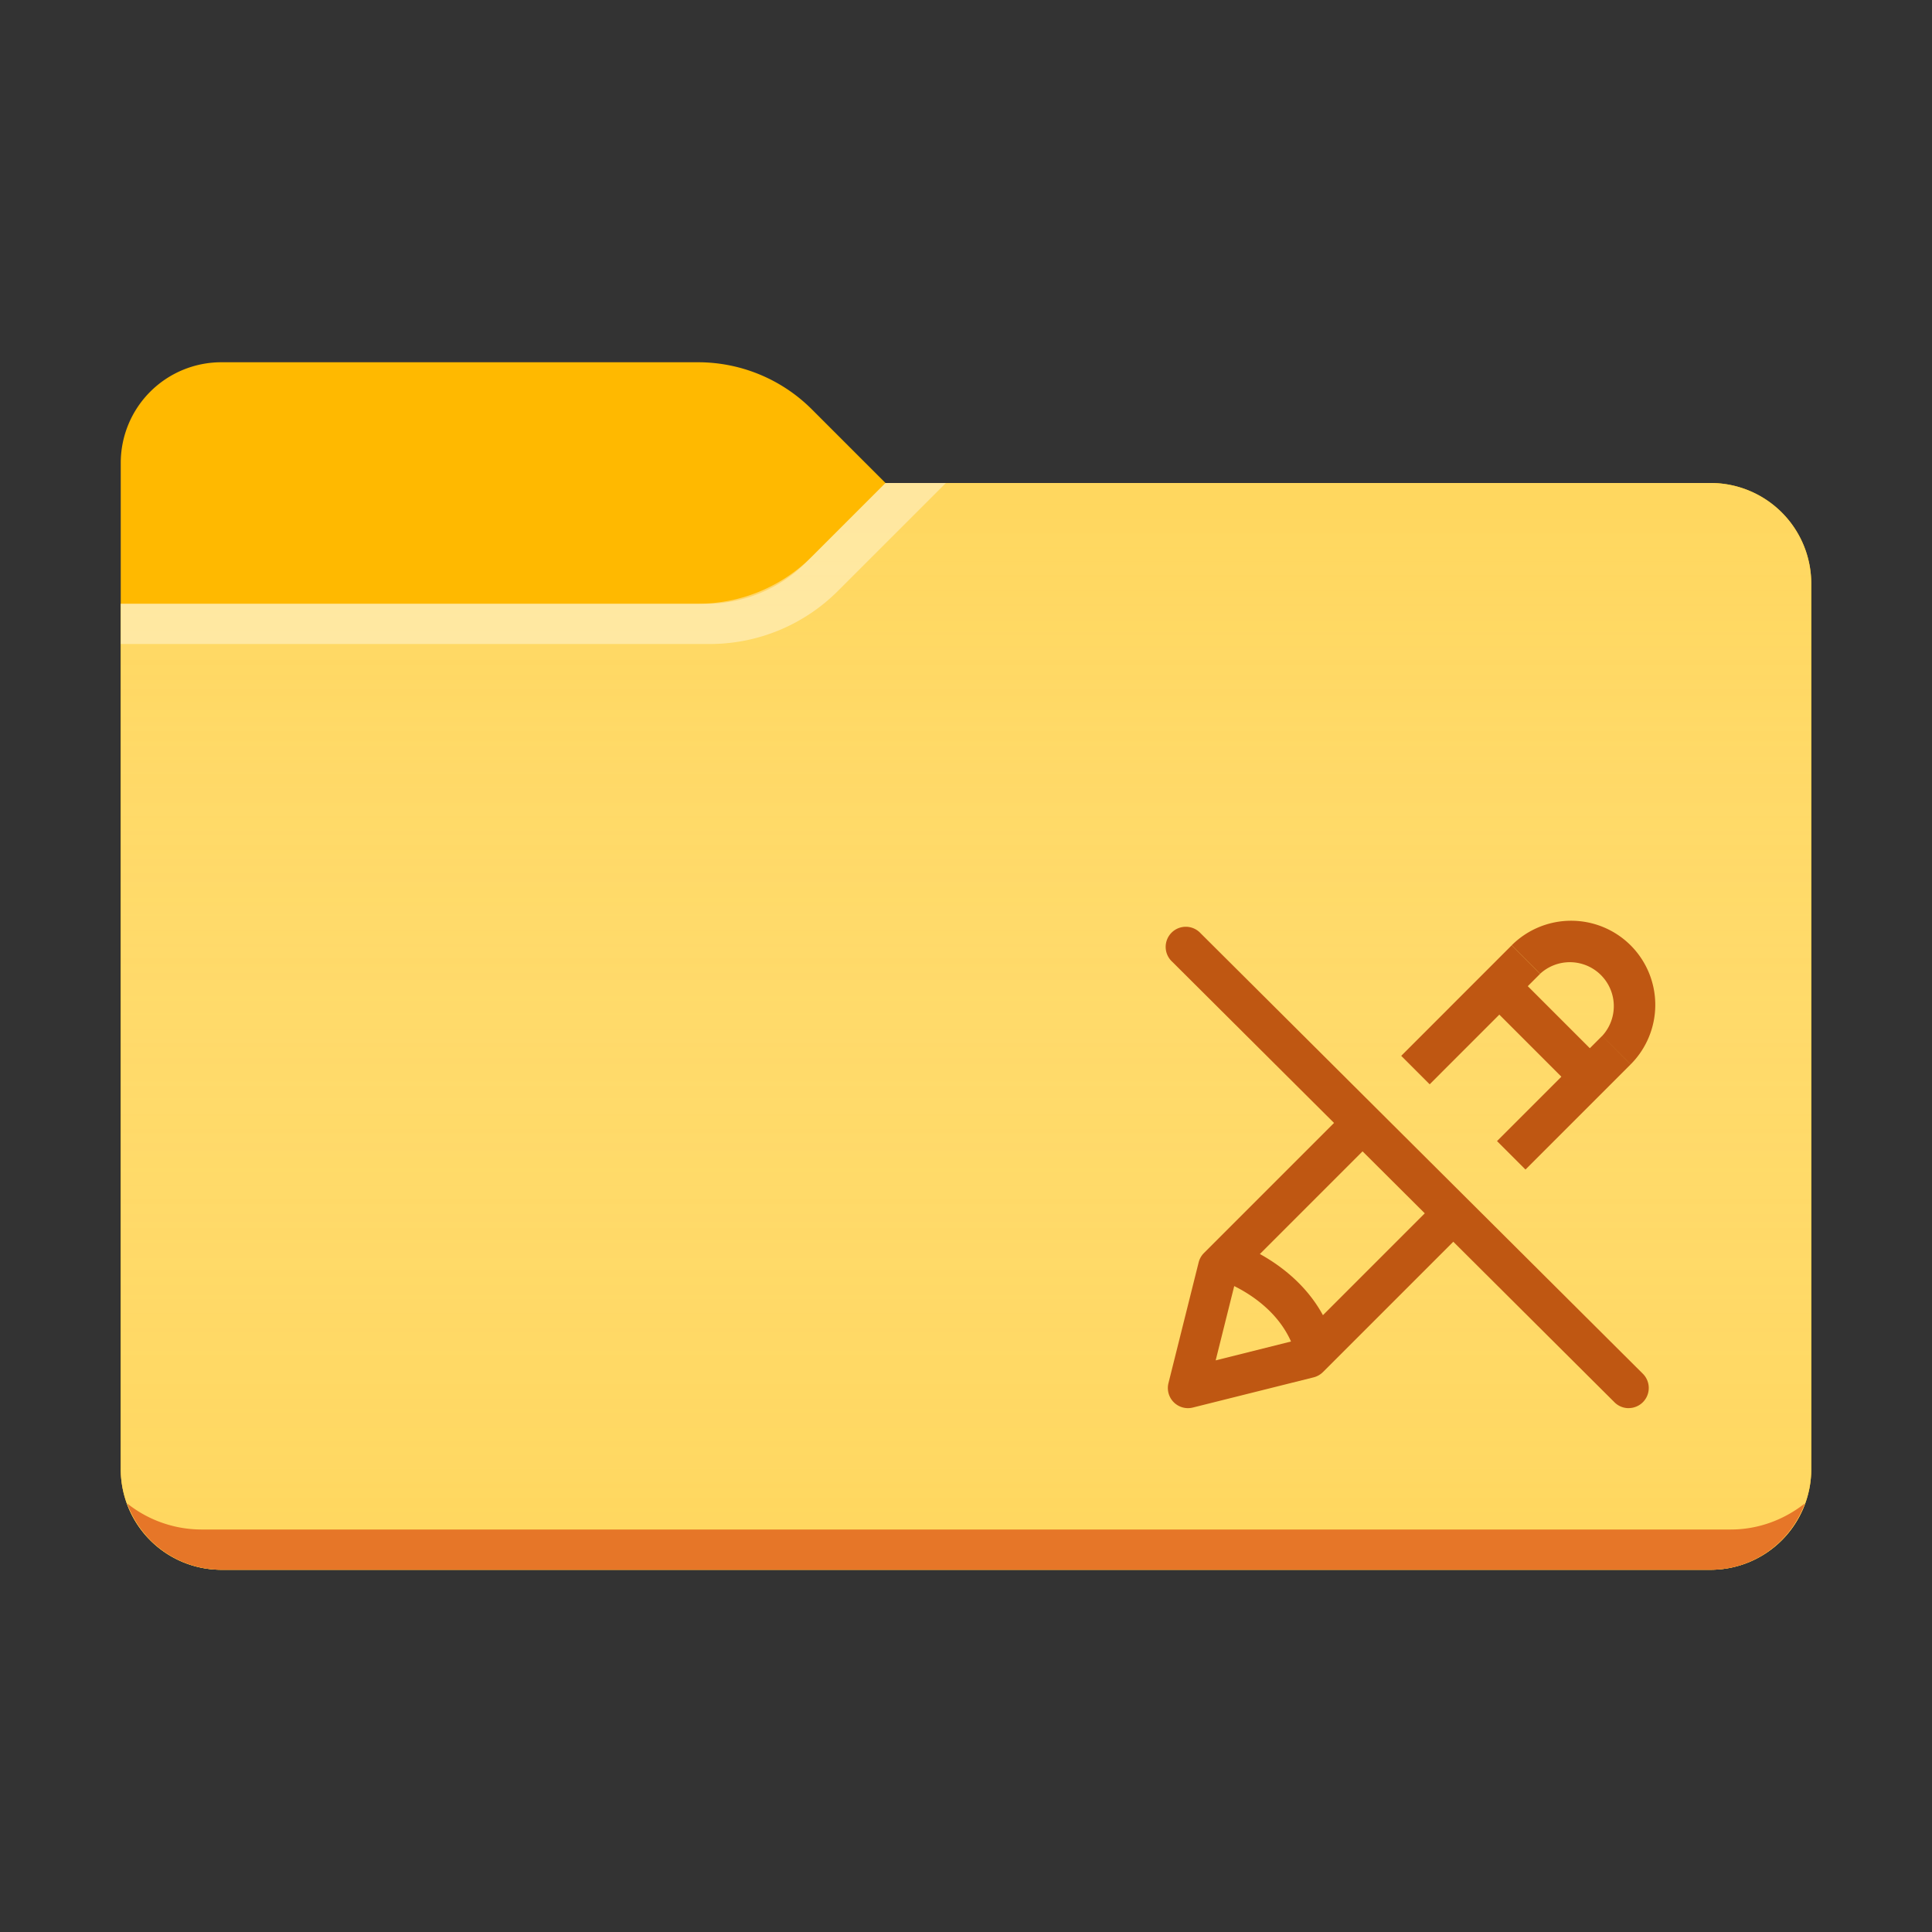 <svg xmlns="http://www.w3.org/2000/svg" viewBox="0 0 48 48"><rect x="0" y="0" width="48" height="48" fill="#333333" stroke="none"/><path fill="#FFB900" d="M22 12l-1.828-1.828A4 4 0 0 0 17.343 9H5.5A2.5 2.5 0 0 0 3 11.5v25A2.5 2.5 0 0 0 5.5 39h37a2.5 2.5 0 0 0 2.5-2.5v-22a2.5 2.5 0 0 0-2.5-2.5H22z"/><path fill="#FFD75E" d="M22 12l-1.975 1.975A3.5 3.5 0 0 1 17.55 15H3v21.5A2.5 2.5 0 0 0 5.5 39h37a2.5 2.5 0 0 0 2.5-2.5v-22a2.5 2.5 0 0 0-2.5-2.5H22z"/><linearGradient id="a" gradientUnits="userSpaceOnUse" x1="24" y1="12" x2="24" y2="39"><stop offset="0" stop-color="#fff" stop-opacity="0"/><stop offset=".999" stop-color="#ffd75e" stop-opacity=".3"/></linearGradient><path fill="url(#a)" d="M22 12l-1.828 1.828A4 4 0 0 1 17.343 15H3v21.5A2.5 2.5 0 0 0 5.5 39h37a2.5 2.5 0 0 0 2.5-2.5v-22a2.5 2.5 0 0 0-2.5-2.5H22z"/><path opacity=".4" fill="#FFF" d="M22 12l-1.828 1.828A4 4 0 0 1 17.343 15H3v1h14.636a4.5 4.5 0 0 0 3.182-1.318L23.5 12H22z"/><path fill="#E67628" d="M5 38a2.971 2.971 0 0 1-1.84-.647A2.493 2.493 0 0 0 5.5 39h37c1.08 0 1.991-.689 2.34-1.647-.509.399-1.142.647-1.84.647H5z"/><g><path fill="#BF5712" d="M40.464 34.985a.495.495 0 0 1-.353-.146L29.123 23.894a.5.5 0 1 1 .705-.708L40.816 34.13a.5.5 0 0 1-.352.854zM34.813 26.232l2.743-2.744.707.707-2.743 2.744z"/><path fill="#BF5712" d="M29.516 34.985a.5.5 0 0 1-.486-.621l.75-3a.502.502 0 0 1 .132-.233l3.716-3.716.707.707-3.618 3.618-.514 2.058 2.057-.515 3.536-3.536.707.707-3.634 3.634a.502.502 0 0 1-.233.132l-3 .75a.489.489 0 0 1-.12.015z"/><path fill="#BF5712" d="M32.2 33.69c-.357-1.4-1.895-1.891-1.91-1.896l.29-.957c.084.026 2.09.65 2.589 2.606l-.969.247zM37.193 28.35l2.612-2.613.707.708-2.612 2.612zM40.513 26.444l-.707-.707a1.092 1.092 0 0 0-1.543-1.543l-.707-.707a2.093 2.093 0 0 1 2.957 0 2.092 2.092 0 0 1 0 2.957z"/><path fill="#BF5712" d="M36.896 24.854l.707-.707 2.25 2.25-.707.707z"/></g></svg>